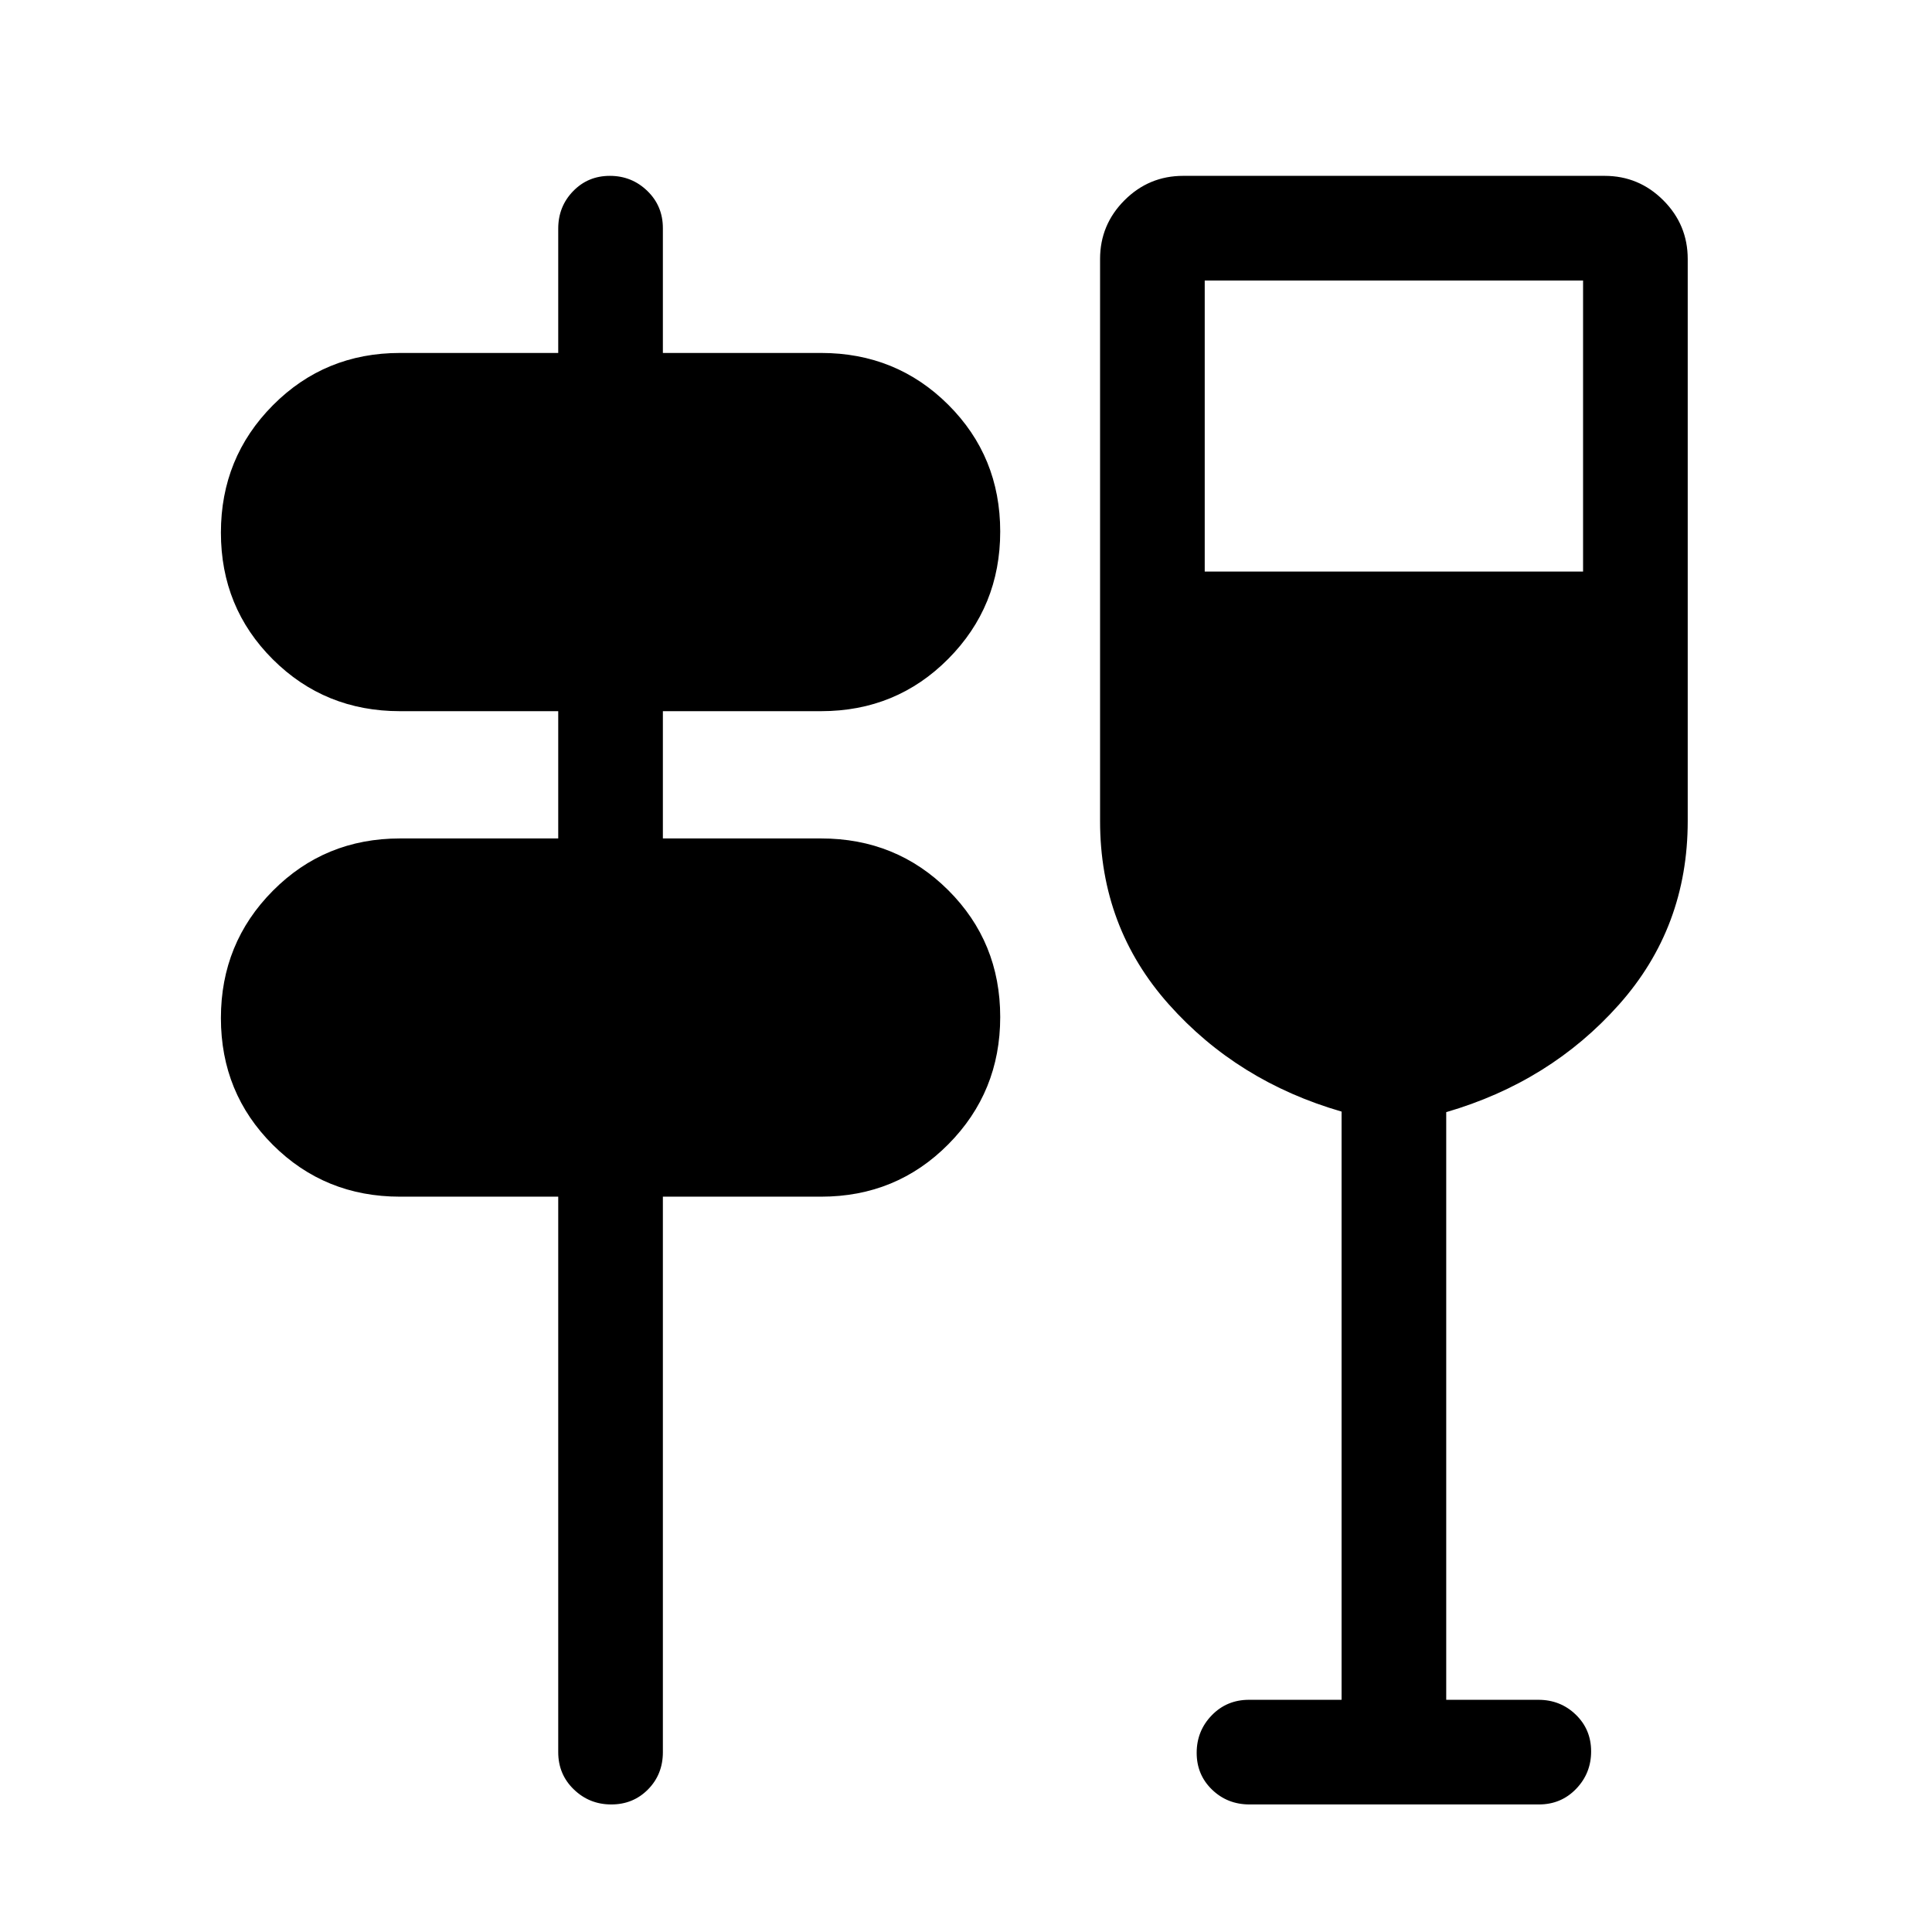 <svg xmlns="http://www.w3.org/2000/svg" height="20" viewBox="0 -960 960 960" width="20"><path d="M303.74-63.38q-10.89 0-18.62-7.48-7.74-7.47-7.74-18.52v-276h-78.61q-37.38 0-63.19-25.74-25.81-25.73-25.81-63 0-37.26 25.81-63.26t63.19-26h78.61v-63.24h-78.61q-37.38 0-63.19-25.73-25.81-25.73-25.81-63 0-37.26 25.81-63.26 25.81-26.01 63.19-26.01h78.61v-61.78q0-10.97 7.38-18.59 7.37-7.63 18.27-7.63 10.89 0 18.62 7.48 7.73 7.47 7.73 18.52v62H408q37.38 0 63.19 25.74 25.81 25.73 25.81 63 0 37.26-25.81 63.26t-63.19 26h-78.62v63.24H408q37.38 0 63.19 25.73 25.81 25.73 25.81 63 0 37.26-25.81 63.26-25.81 26.01-63.19 26.01h-78.62v276q0 11.05-7.37 18.52-7.37 7.48-18.27 7.48Zm362.88-52v-292.28q-51.7-14.96-85.85-53.29-34.15-38.32-34.15-91.05v-279.31q0-17.03 12.13-29.17 12.14-12.14 29.17-12.14h209.39q17.03 0 29.17 12.14t12.14 29.17V-552q0 52.8-34.16 91.18-34.15 38.39-85.84 53.44v292h45.78q10.97 0 18.59 7.37 7.63 7.37 7.63 18.27 0 10.89-7.46 18.62-7.46 7.74-18.49 7.74H620.89q-11.02 0-18.65-7.38-7.62-7.37-7.62-18.27 0-10.89 7.47-18.62 7.48-7.73 18.53-7.73h46Zm-68-560.62h188v-144.62h-188V-676Z"/></svg>